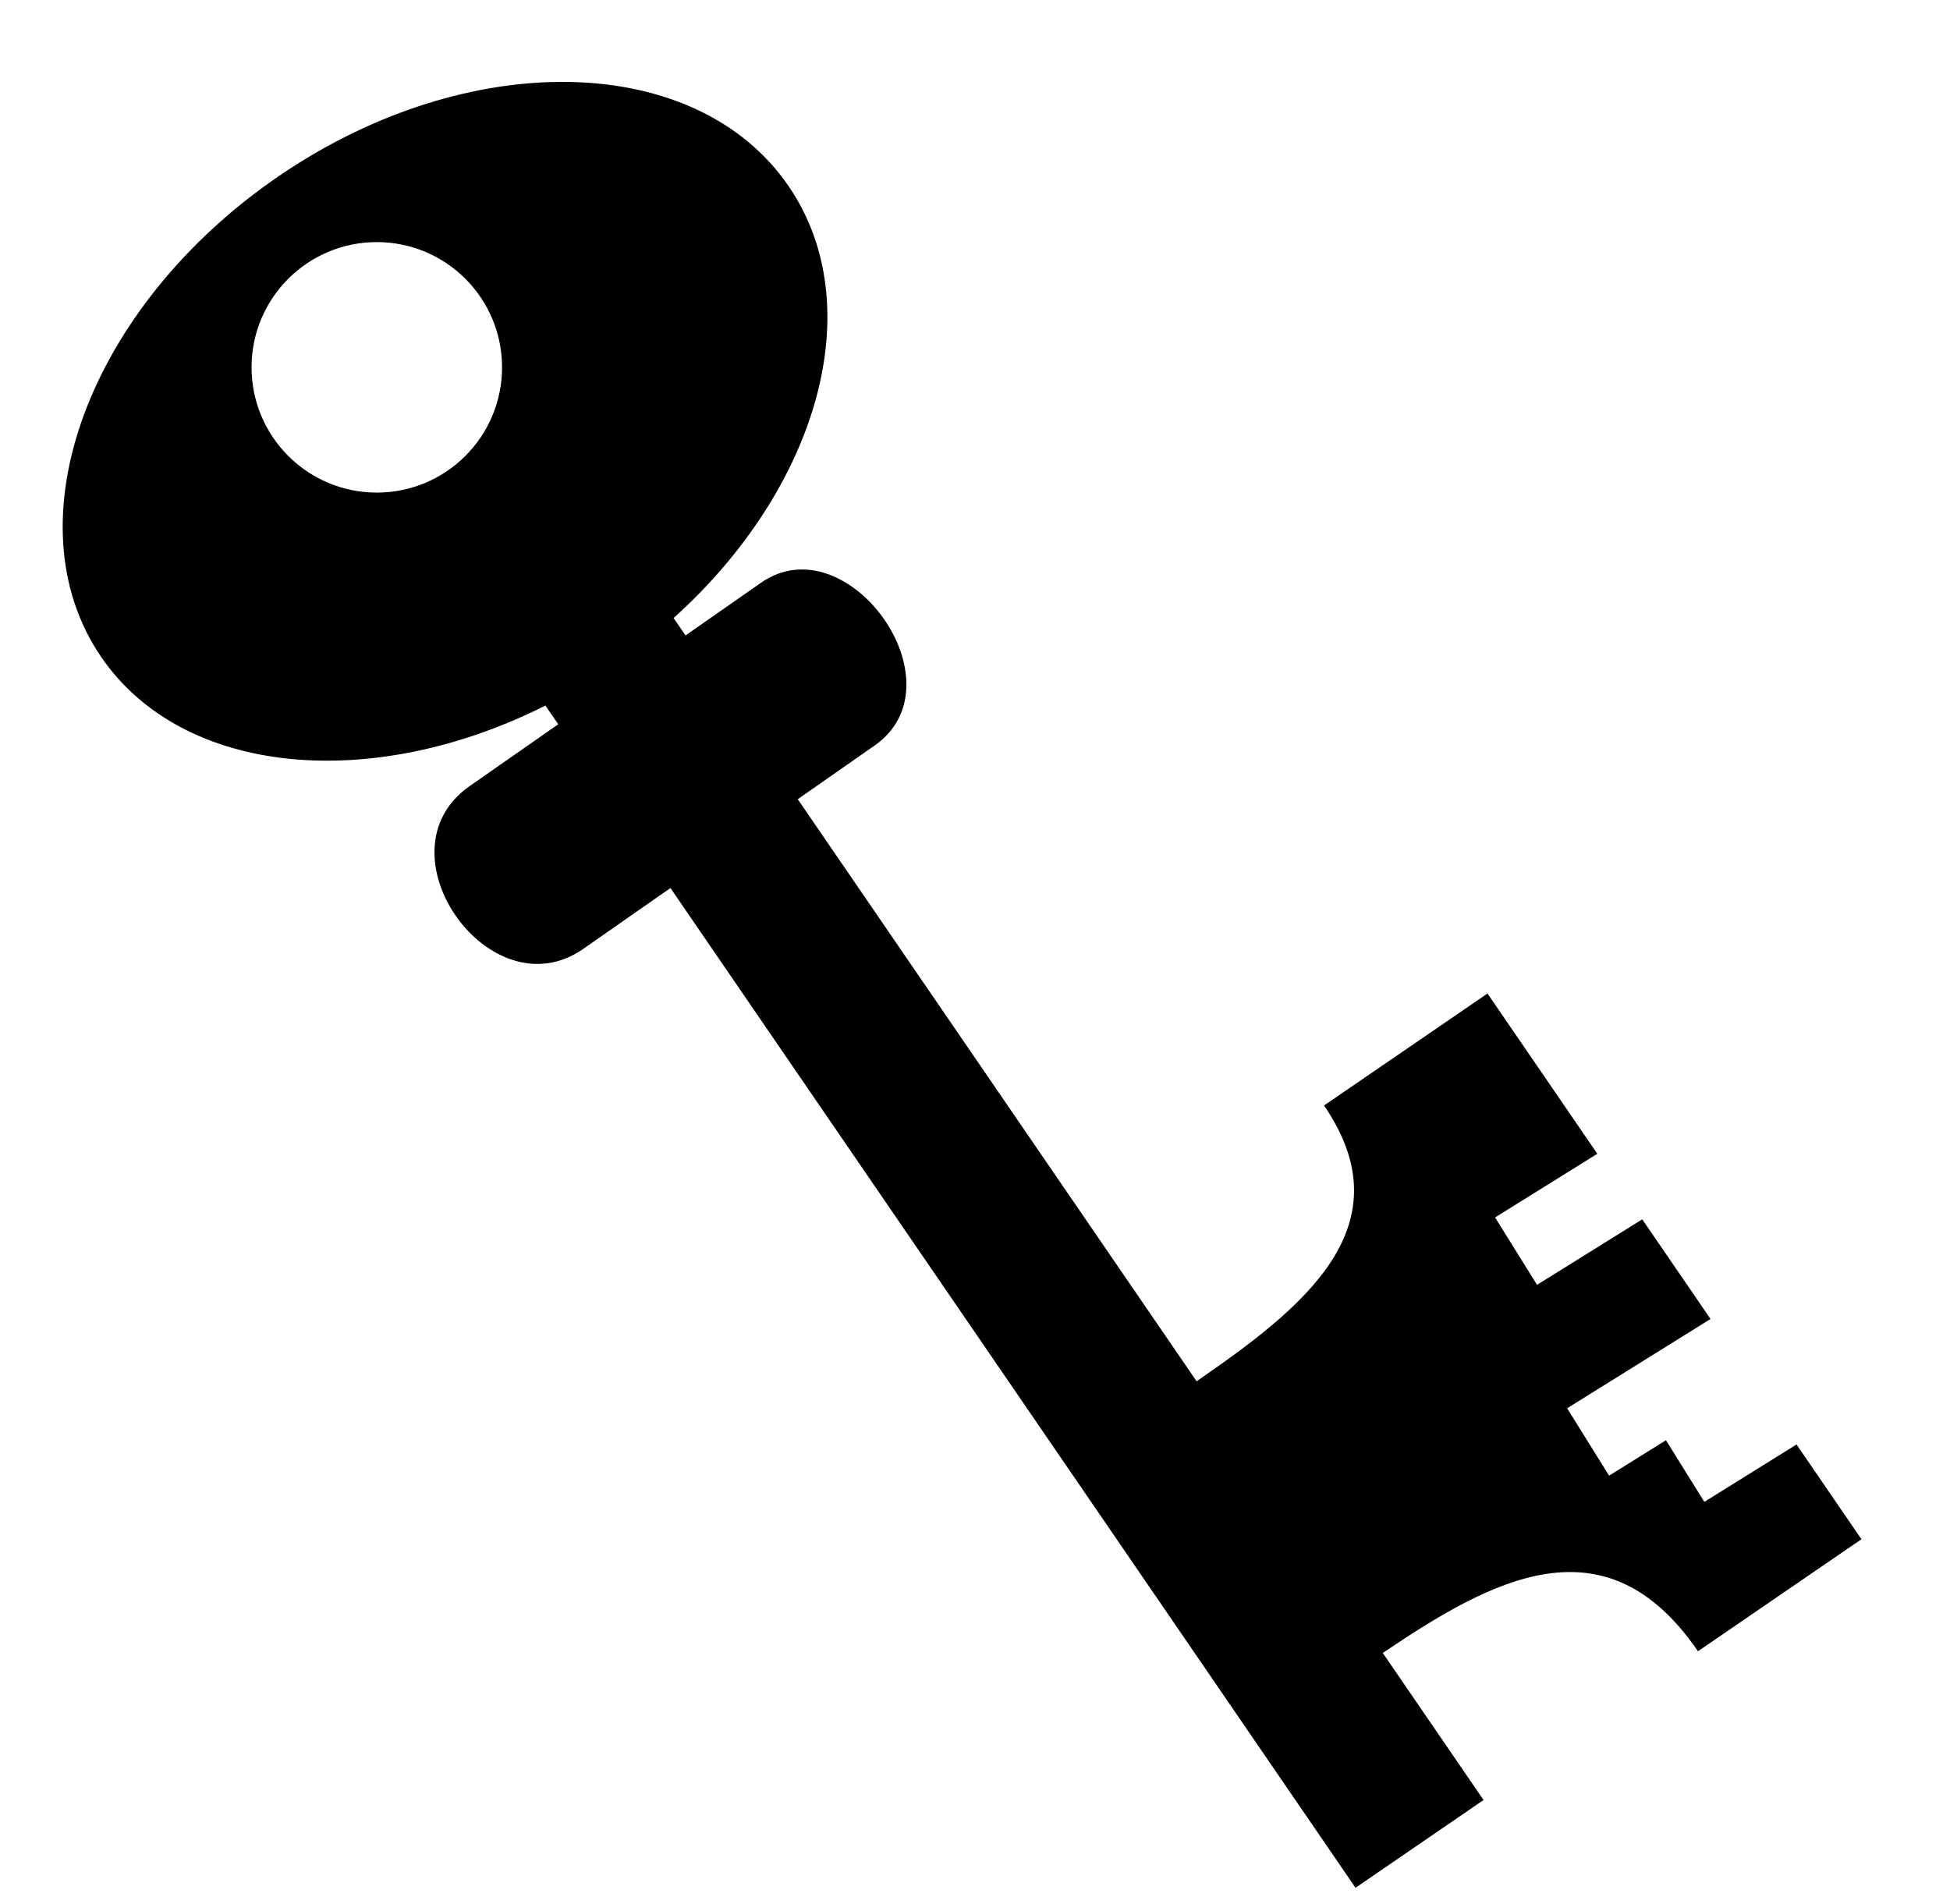 <svg xmlns="http://www.w3.org/2000/svg" viewBox="0 -64 1024 1000" style="transform: scaleY(-1);">
<path fill="currentColor" d="M874.848 692.307l20.149 32.362 48.409-30.14 34.094 49.757-85.846 58.821c-48.41-70.651-107.781-38.103-165.52 0.899l52.921 77.229-67.237 46.075-359.745-524.991-45.789 31.958c-48.85 34.093-109.16-50.936-59.658-85.483l46.523-32.467-6.729-9.821c-91.193 45.848-190.357 37.141-233.258-25.47h0.003c-48.572-70.877-6.692-184.079 92.893-252.323s219.468-65.878 268.034 5c43.031 62.8 15.691 158.383-60.366 226.825l6.264 9.141 39.62-27.65c45.43-31.704 106.214 52.991 59.658 85.483l-40.352 28.159 209.454 305.667c55.401-38.232 110.589-81.066 66.911-144.81l85.842-58.821 57.678 84.173-53.696 33.431 22.034 35.387 55.249-34.4 35.86 52.333-75.298 46.883 22.034 35.387 29.863-18.594zM197.871 63.131c-36.326 0-65.775 29.449-65.775 65.773s29.447 65.773 65.775 65.773 65.775-29.449 65.775-65.773c-0.002-36.326-29.449-65.773-65.775-65.773z"/>
</svg>